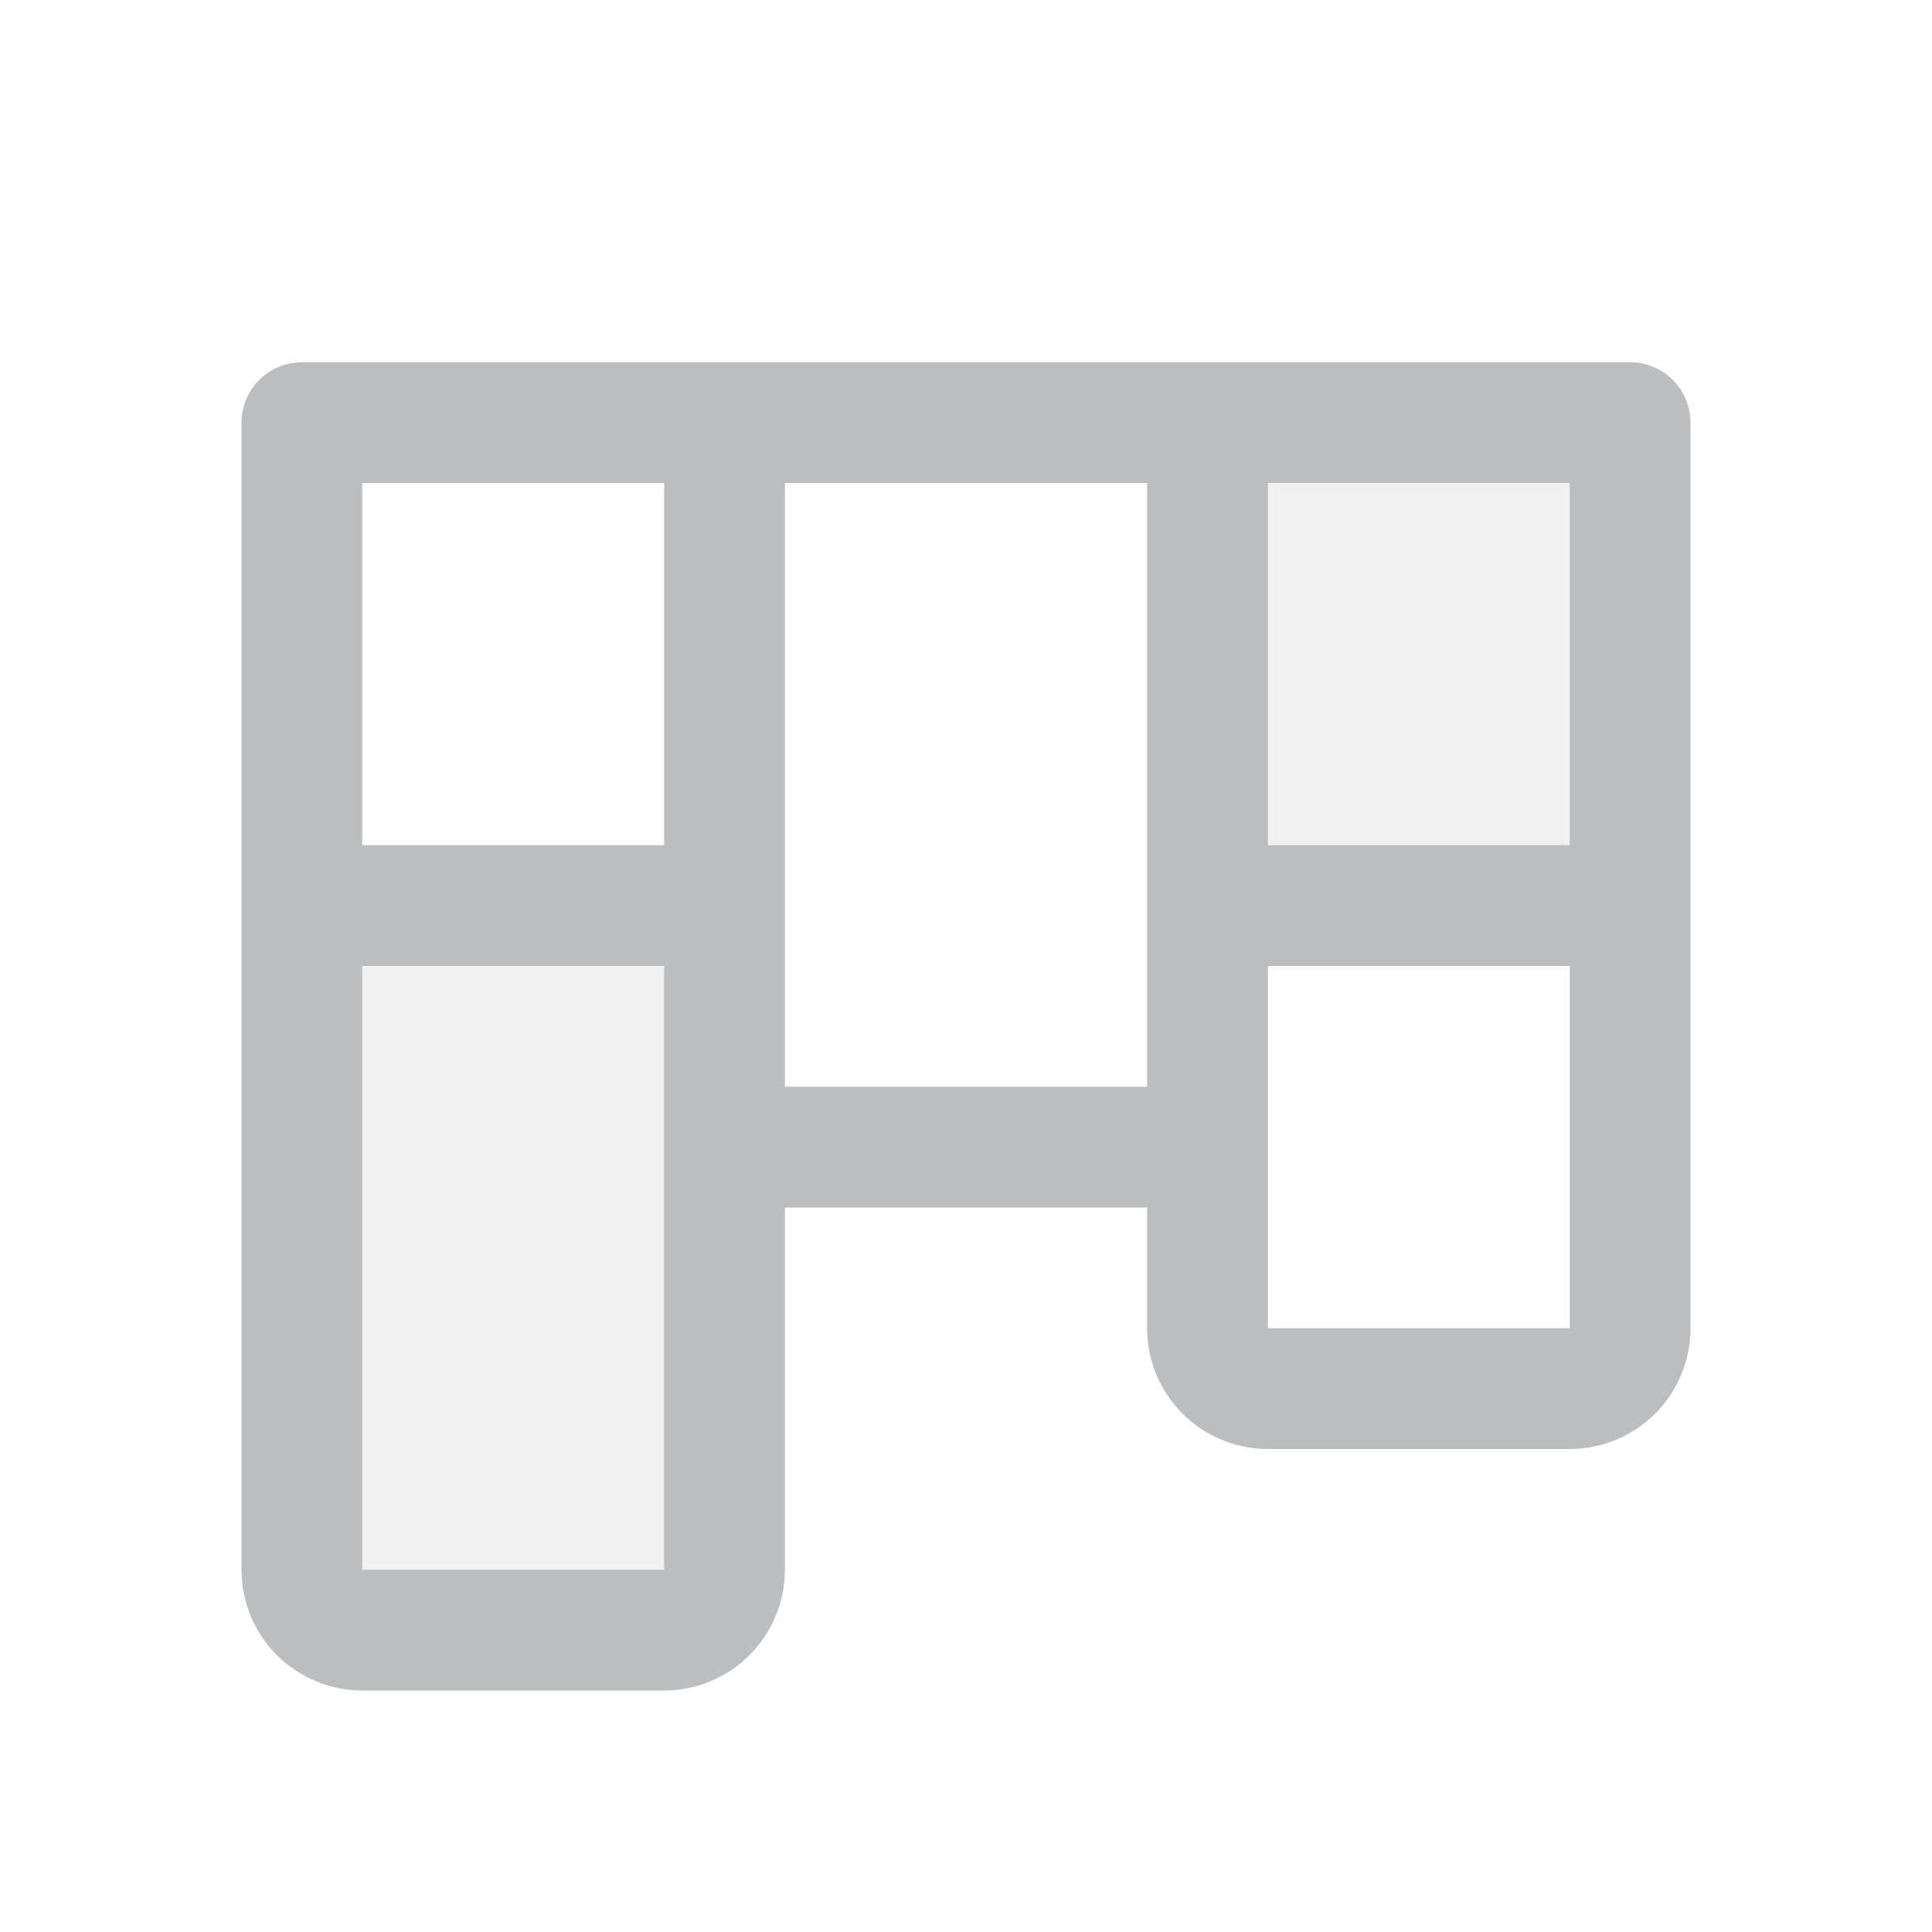 <svg width="30" height="30" viewBox="0 0 30 30" fill="none" xmlns="http://www.w3.org/2000/svg">
<path opacity="0.2" d="M25.312 6.562V14.062H18.75V6.562H25.312ZM4.688 24.375C4.688 24.624 4.786 24.862 4.962 25.038C5.138 25.214 5.376 25.312 5.625 25.312H10.312C10.561 25.312 10.8 25.214 10.975 25.038C11.151 24.862 11.25 24.624 11.25 24.375V14.062H4.688V24.375Z" fill="#BCBDBF"/>
<path d="M25.312 5.625H4.688C4.439 5.625 4.2 5.724 4.025 5.9C3.849 6.075 3.75 6.314 3.75 6.562V24.375C3.75 24.872 3.948 25.349 4.299 25.701C4.651 26.052 5.128 26.25 5.625 26.25H10.312C10.81 26.25 11.287 26.052 11.638 25.701C11.99 25.349 12.188 24.872 12.188 24.375V18.75H17.812V20.625C17.812 21.122 18.01 21.599 18.362 21.951C18.713 22.302 19.19 22.5 19.688 22.5H24.375C24.872 22.5 25.349 22.302 25.701 21.951C26.052 21.599 26.25 21.122 26.25 20.625V6.562C26.25 6.314 26.151 6.075 25.975 5.9C25.8 5.724 25.561 5.625 25.312 5.625ZM24.375 13.125H19.688V7.5H24.375V13.125ZM10.312 7.5V13.125H5.625V7.5H10.312ZM10.312 24.375H5.625V15H10.312V24.375ZM12.188 16.875V7.5H17.812V16.875H12.188ZM19.688 20.625V15H24.375V20.625H19.688Z" fill="#BCBDBF"/>
</svg>
